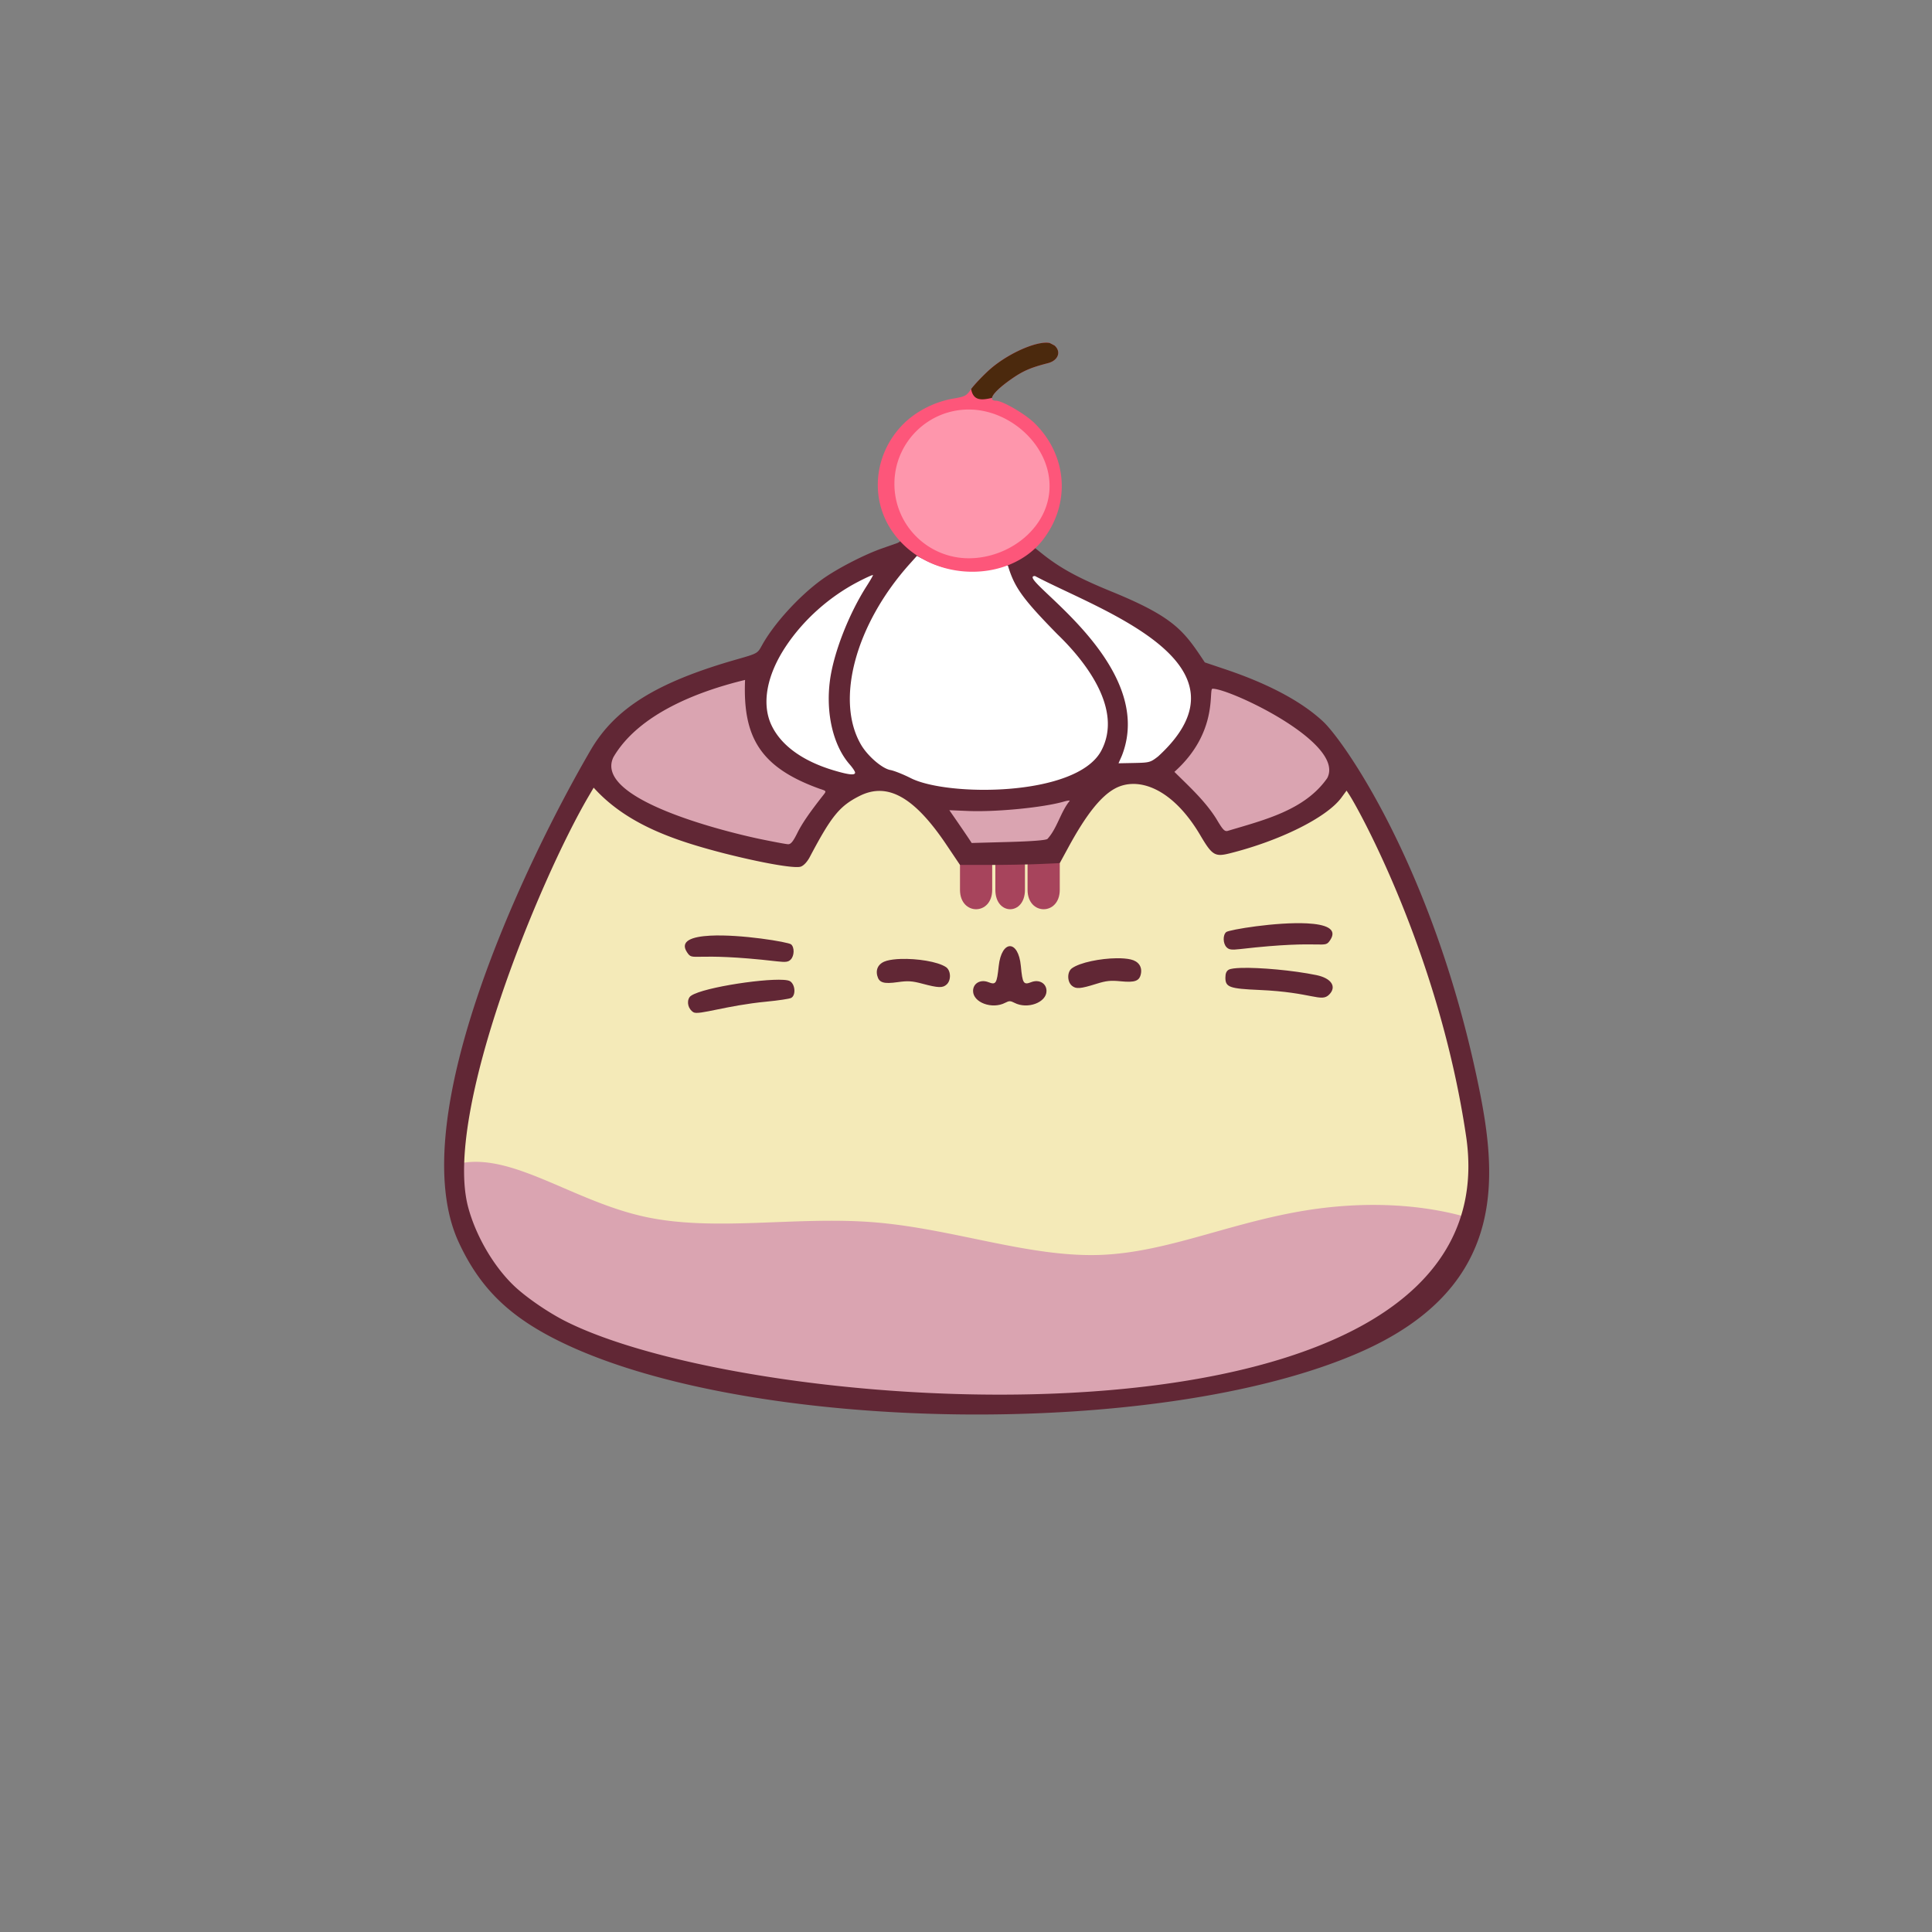 <svg xmlns="http://www.w3.org/2000/svg" xml:space="preserve" width="1080" height="1080"><rect width="100%" height="100%" fill="#808080" stroke="none"/><path fill="#fff" fill-rule="evenodd" d="M578.395 319.945c-.484 0-1.008.03-1.643.344s-1.312 1.129-1.461 1.906c-.297 1.555.348 2.268.906 3.114.699 1.057 1.805 2.172 3.834 4.212s4.879 4.806 8.621 8.37c14.74 14.036 24.126 25.261 30.446 36.29 6.361 11.102 9.191 20.686 9.191 30.725 0 6.88-1.202 12.592-3.922 18.68l-.953 2.133a2.18 2.18 0 0 0 2.037 3.068l6.049-.129c4.7-.1 7.436-.19 9.475-.469s3.473-.862 4.77-1.644c4.806-2.9 10.941-9.054 14.347-14.258 1.657-2.532 3.653-6.66 4.594-9.51 2.432-7.37 2.67-15.545.71-23.34-.916-3.645-1.951-6.083-3.771-8.83-6.743-10.175-16.454-18.088-30.824-25.31-4.283-2.153-8.82-4.202-20.559-9.293-11.622-5.04-16.545-7.509-23.732-11.893-2.095-1.277-3.744-2.25-4.965-2.923a25 25 0 0 0-1.54-.795c-.214-.1-.41-.185-.628-.262s-.39-.186-.982-.186m-91.114-2.941c-.565.022-.818.094-1.037.146-.437.105-.658.192-.896.282-.477.178-.923.373-1.45.613-1.053.48-2.368 1.123-3.81 1.855-2.884 1.465-6.198 3.243-8.5 4.631-21.028 12.677-38.733 32.818-45.068 52.23-3.644 11.164-3.502 22.238.984 31.325 6.952 14.083 23.784 24.363 44.217 28.797 1.657.36 2.877.606 4.285.63 1.408.026 3.766-.44 5.207-2.177.895-1.08 1.374-3.426 1.096-4.67-.279-1.244-.69-1.857-1.108-2.535-.837-1.356-1.991-2.868-3.998-5.485-3.399-4.431-5.959-10.014-7.476-16.59-1.107-4.794-1.202-5.468-1.606-11.148-.882-12.391 2.075-26.83 9.346-43.828 3.645-8.52 6.344-13.677 11.77-22.465a88 88 0 0 0 1.849-3.12c.24-.431.437-.792.621-1.169.092-.188.177-.357.305-.701.064-.172.147-.36.242-.86.047-.249.115-.57.078-1.204a4.6 4.6 0 0 0-.244-1.262 4.8 4.8 0 0 0-.404-.89c-.188-.323-.758-.986-.758-.987-1.828-1.828-3.08-1.44-3.645-1.418"/><path fill="#fff" fill-rule="evenodd" d="M512.615 308.645c-.548.07-.967.264-1.27.398-.604.268-.988.545-1.374.84-.774.589-1.499 1.287-2.33 2.146-1.663 1.72-3.66 4.065-5.83 6.791-4.34 5.453-9.31 12.375-12.92 18.31-11.081 18.224-16.163 35.012-16.137 53.727.022 15.864 2.678 23.916 11.006 33.028 2.438 2.667 4.456 4.601 7.37 6.318 2.916 1.717 6.538 3.206 12.702 5.635 12.21 4.81 17.023 6.01 33.43 8.303 1.579.22 3.682.22 6.834.222s7.026-.057 10.9-.177c25.61-.798 44.392-5.705 55.777-15.22 11.385-9.513 14.317-24.002 8.2-40.35-3.873-10.352-12.205-21.672-26.63-36.88-16.071-16.945-21.739-24.481-23.917-30.625-.81-2.284-1.263-3.769-2.559-5.289-.648-.76-1.727-1.522-2.883-1.77-1.155-.247-2.12-.054-2.85.15-.376.104-5.231 1.043-9.396 1.683-11.105 1.705-20.741-.056-36.084-6.895-.815-.363-1.49-.416-2.039-.345"/><path fill="#fe96ac" fill-rule="evenodd" d="M540.7 225.3c-11.433.149-22.46 4.737-30.999 13.276-14.121 14.122-17.369 35.491-8.084 53.18 6.515 12.412 19.692 21.517 33.945 23.635 17.738 2.635 37.578-6.379 47.971-21.579 14.932-21.835 4.023-51.847-22.281-64.007-6.697-3.096-13.693-4.593-20.553-4.504"/><path fill="#f4eab8" fill-rule="evenodd" d="M634.078 430.65a29.5 29.5 0 0 0-4.594.1c-7.453.748-14.233 4.556-19.478 10.256-7.537 8.192-14.145 17.896-19.057 27.375-4.88 9.419-48.114 11.902-51.443 5.79-3.365-6.177-7.792-12.338-12.69-17.99-4.896-5.649-10.255-10.792-15.748-14.775-5.378-3.9-11.215-7.369-18.384-7.369-16.76 0-31.086 12.785-41.172 30.656-2.706 4.795-4.824 8.101-6.016 9.414-1.478 1.629-.8 1.266-2.683 1.569-1.252.201-5.032.002-10.844-1.108s-13.796-3.012-24.34-5.752c-29.986-7.79-45.33-14.481-60.5-25.857l-9.848-7.383h-.002c-2.35-1.761-5.501-2.404-8.353-1.703s-5.347 2.734-6.612 5.385l-17.64 36.976c-32.174 67.44-52.47 133.595-52.47 176.512 0 19.887 2.164 28.838 10.89 45.21 11.082 20.792 28.276 37.13 50.441 48.241 31.291 15.687 85.52 28.504 148.76 36.205 45.028 5.484 141.434 5.632 182.588.153 52.059-6.932 92.929-18.685 123.252-36.332 30.345-17.66 50.076-41.795 57.693-71.528 4.337-16.927 4.414-24.697.074-50.093-9.242-54.085-29.677-116.877-53.338-163.748-4.3-8.52-8.14-14.853-12.355-19.23-1.032-1.073-2.266-2.214-3.89-3.2-1.503-.911-4.602-2.374-8.376-1.688-4.444.809-7.055 3.764-8.332 6.854-.21.51-.26.95-.398 1.435-.422.324-.738.593-1.467 1.067-2.801 1.82-7.239 4.306-12.283 6.847-10.091 5.084-22.953 10.573-32.098 13.416l-10.402 3.237-.635-1c-3.721-5.857-11.252-14.427-18.457-21.803-9.135-9.352-19.116-15.54-29.793-16.139"/><path fill="#a7445c" fill-rule="evenodd" d="M574.414 497.413v-14.91h18v14.91c0 14.474-18 14.474-18 0m-19.77 0v-14.91h-18v14.91c0 14.474 18 14.474 18 0m18.311 0v-14.91h-16.541v14.91c0 14.474 16.541 14.474 16.541 0"/><path fill="#daa4b1" fill-rule="evenodd" d="m415.482 376.955-1.312.295c-1.388.312-4.659 1.276-8.522 2.416-29.189 8.615-49.78 20.371-61.431 35.857-2.356 3.131-3.947 5.538-4.897 8.014s-1.067 5.055-.576 7.42c1.693 8.155 9.807 14.586 22.29 20.879 12.481 6.293 29.821 12.262 51.415 17.668 6.224 1.558 20.16 4.532 25.53 5.44 1.89.319 4.607.1 6.42-1.456s2.77-3.464 4.328-6.435c2.531-4.827 5.323-9.052 10.677-16.096a179 179 0 0 0 3.205-4.338q.628-.88 1.034-1.496c.135-.206.248-.385.37-.6a5 5 0 0 0 .214-.412c.088-.194.337-.182.337-1.523 0-2.182-.935-2.483-1.302-2.813a5.4 5.4 0 0 0-.936-.675 11 11 0 0 0-1.836-.856c-16.778-6.17-25.855-12.04-31.89-20.049-5.995-7.955-8.695-17.266-8.801-31.627v-.002l-.047-6.22a3.503 3.503 0 0 0-4.27-3.391m181.295 66.981a6 6 0 0 0-1.162.14c-.648.13-1.24.302-1.982.522-10.158 2.998-38.309 5.698-54.588 4.976a621 621 0 0 0-5.354-.217 155 155 0 0 0-1.681-.052 29 29 0 0 0-.533-.008c-.079 0-.149 0-.27.004-.06.002-.125 0-.285.017-.08.008-.177.017-.393.06-.107.023-.243.05-.474.13a10 10 0 0 0-.446.183l-.74.473-1.234 1.791-.194 1.188s.026.478.051.634c.026.157.053.27.078.366.1.381.164.496.211.601.094.21.135.274.172.34.074.133.118.204.172.291.107.173.23.366.389.61.316.486.76 1.156 1.308 1.978a865 865 0 0 0 4.29 6.351l6.077 8.924a3.85 3.85 0 0 0 3.29 1.684l8.812-.236c11.125-.298 19.197-.61 24.71-.973 2.758-.181 4.867-.372 6.481-.6a19 19 0 0 0 2.137-.4c.652-.168 1.222-.174 2.348-1.108 1.61-1.336 2.232-2.585 3.428-4.6 1.195-2.013 2.587-4.615 4.148-7.745.875-1.754 1.8-3.539 2.57-4.975a76 76 0 0 1 1.532-2.71c.345-.503.635-.884.978-1.618.171-.367.423-.82.453-1.824s-.75-2.843-1.887-3.557c-1.136-.713-1.908-.652-2.412-.64m81.344-62.489c-1.064.139-2.412.623-3.441 1.541-1.03.919-1.589 2.07-1.866 2.971-.553 1.801-.445 2.974-.445 4.312 0 9.86-4.585 21.756-12.744 31.776h-.002l-5.445 6.687a4.863 4.863 0 0 0 .271 6.446l8.985 9.32c4.786 4.965 10.388 11.697 11.375 13.24 1.72 2.694 3.556 5.417 4.894 7.024.816.98 1.696 1.715 2.691 2.332.996.617 1.94 1.275 4.038 1.275 1.547 0 1.964-.228 2.945-.469s2.137-.562 3.459-.95c2.644-.779 5.93-1.827 9.353-2.972 6.846-2.288 14.037-4.865 17.897-6.626 9.392-4.287 19.308-11.48 24.135-18.47l3.06-4.43a4.86 4.86 0 0 0 .543-4.499l-1.812-4.744c-3.059-8.008-10.622-15.379-20.588-22.482-9.967-7.104-22.468-13.672-35.739-18.44-2.606-.936-4.617-1.65-6.341-2.154-1.724-.505-3.095-.964-5.223-.688M264.56 649.492a44 44 0 0 0-5.484.494 44 44 0 0 0-6.869 1.65q-.004.558-.004 1.11c0 19.887 2.165 28.838 10.89 45.21 11.083 20.792 28.277 37.13 50.442 48.241 31.291 15.687 85.52 28.504 148.76 36.205 45.028 5.484 141.434 5.632 182.588.153 52.059-6.932 92.929-18.685 123.252-36.332 27.971-16.28 46.923-38.058 55.683-64.653-28.143-8.808-59.09-9.612-86.658-5.99-46.316 6.085-83.085 24.662-122.683 25.943s-82.025-14.732-125.866-18.255c-43.84-3.524-89.095 5.445-128.271-3.116-36.728-8.025-68.112-31.457-95.78-30.66"/><path fill="#612735" d="M503.807 300.93c.57 1.18-1.618 2.419-2.065 2.576-.683.24-4.617 1.623-8.742 3.076-10.236 3.605-25.582 11.573-33.742 17.52-12.798 9.327-26.803 24.755-33.403 36.794-2.398 4.377-2.46 4.41-13.882 7.672-44.801 12.794-68.132 27.287-81.864 50.854-34.876 59.858-105.918 205.714-73.617 275.164 12.118 26.055 28.84 42.123 58.631 56.336 105.635 50.397 333.702 53.884 445.12 4.982 85.51-37.531 76.296-102.297 65.13-154.404-25.196-117.578-74.057-187.29-85.834-198.242-12.003-11.163-30.415-20.983-54.623-29.13l-11.416-3.84c-11.67-17.595-16.824-25.16-52.178-39.618-18.888-7.725-28.822-13.168-39.111-21.426l-4.29-3.441 3.374-4.153.129-.158-17.698 6.165q-1.479.883-3.04 1.653c-5.935 2.921-7.799 3.333-16.282 3.597-7.655.239-10.668-.105-15.008-1.71a43 43 0 0 1-7.357-3.54zm8.75 9.812 5.205 2.637c11.485 5.82 25.997 7.225 38.584 3.734 4.796-1.33 6.905-1.55 7.146-.75 3.611 12.02 8.245 18.437 27.545 38.137 15.788 15.202 37.106 42.263 24.387 65.5-14.236 25.461-85.887 25.311-106.28 14.99-4.204-2.128-9.34-4.173-11.414-4.545-4.598-.824-12.664-7.769-16.373-14.097-14.58-24.88-3.141-67.34 27.27-101.227zm-24.653 10.715q.06-.003.082.014l.006.004.006.01.002.013c0 .33-1.573 3.059-3.498 6.067-10.098 15.786-18.54 37.495-20.564 52.883-2.417 18.37 1.831 36.387 11.06 46.898 1.651 1.88 3.002 3.922 3.002 4.537 0 1.64-3.547 1.267-12-1.26-17.375-5.193-29.48-14.005-34.779-25.314-5.57-11.889-2.639-27.888 8.059-43.979 9.89-14.877 24.274-27.722 40.47-36.142 4.112-2.138 7.547-3.701 8.155-3.73zm90.674.543c35.656 18.904 125.639 48.81 68.838 100.828-4.305 3.354-4.874 3.51-13.33 3.678l-8.832.174 1.857-4.198C647.744 370.063 565.976 322 578.578 322M416.5 380.088c-1.374 32.15 8.622 48.966 41.771 60.873 3.738 1.198 3.756 1.228 2 3.459-7.822 9.94-11.95 15.97-14.605 21.33-2.324 4.693-3.603 6.232-5.13 6.178-1.12-.04-8.336-1.385-16.036-2.989-4.685-.975-94.086-19.97-81.574-45.722 14.41-24.57 48.39-37.05 73.574-43.13m261.352 4.926c9.167-.265 74.564 30.278 64.064 49.986-12.546 17.999-35.509 23.432-55.537 29.453-1.8.508-2.77-.504-6.41-6.678-6.278-10.014-15.136-18.031-23.469-26.295 24.073-21.52 19.289-44.603 21.08-46.394q.068-.067.272-.072m-6.795 82.029c6.483 11.025 8.12 12.038 16.187 10.03 28.182-7.017 54.444-20.087 62.572-31.14l2.926-3.976 1.524 2.324c5.235 7.99 50.61 89.566 65.494 192.219 25.026 183.168-391.894 157.909-503.26 102.256-9.932-4.963-22.506-13.595-29.297-20.111-11.29-10.834-21.116-27.668-25.424-43.551-14.32-52.807 40.266-183.846 67.104-229.694l2.984-5.097c18.85 20.93 46.028 29.735 72.633 36.646 21.802 5.534 39.84 8.67 43.154 7.5 1.668-.589 3.59-2.655 5.065-5.449 12.031-22.782 16.604-28.398 27.691-34.01 15.678-7.934 30.656.452 48.662 27.244l7.573 11.266h16.427c9.036 0 21.595-.225 27.91-.5l11.431-.496 4.9-9.004c9.79-17.993 18.1-28.55 26.187-32.826 12.518-6.619 31.773-.47 47.557 26.369m-73.313-19.523c.165.011.256.05.256.119-5.15 6.293-7.009 15.375-12.45 21.318-.9.747-8.638 1.354-21.884 1.717l-20.492.562c-2.258-3.605-12.39-18.207-12.485-18.332l10.407.432c15.812.656 42.163-1.924 53.654-5.254 1.34-.388 2.499-.598 2.994-.562"/><path fill="#fd567a" d="M584.133 191.578c-8.033.379-22.56 7.265-31.744 15.768-3.846 3.56-8.203 8.222-9.684 10.36-2.498 3.604-3.214 3.975-9.914 5.124-10.269 1.76-20.687 7.066-27.756 14.135-16.532 16.532-19.1 41.89-5.994 60.473 19.769 28.028 63.331 29.106 83.098 5.384 16.725-20.58 14.69-48.067-3.79-66.254-5.237-5.154-17.987-12.568-21.615-12.568-4.974 0-1.39-5.083 8.463-12.002 6.612-4.643 10.793-6.47 20.604-8.996 5.842-1.504 7.514-6.488 3.703-9.836a86 86 0 0 0-2.693-1.416c-.777-.164-1.677-.22-2.678-.172m-42.574 37.348c22.96 0 45.153 19.807 45.154 42.767 0 22.961-22.194 40.381-45.154 40.381-22.962.001-41.576-18.613-41.577-41.574s18.615-41.575 41.577-41.574"/><path fill="#612735" d="M730.686 516.17c-17.074-.888-43.668 3.57-45.213 4.853-1.983 1.646-1.867 6.44.207 8.514 1.38 1.38 2.764 1.556 7.75.983 48.222-5.55 46.598.42 50.238-5.135 4.078-6.223-2.739-8.682-12.982-9.215m-333.692 6.87c17.073-.888 43.667 3.57 45.213 4.854 1.983 1.645 1.866 6.44-.207 8.513-1.38 1.38-2.764 1.556-7.75.983-48.223-5.55-46.598.42-50.238-5.135-4.078-6.223 2.738-8.682 12.982-9.215m296.885 18.026c-3.416.099-5.903.411-6.945.97-1.338.715-1.934 2.096-1.934 4.476 0 5.337 2.267 6.16 19 6.884 29.682 1.287 34.491 7.113 39 2.604 4.406-4.406 1.27-9.188-7.16-10.916-13.098-2.685-31.713-4.313-41.961-4.018m-255.91 6.684c-12.557-.816-49.48 5.05-52.537 9.715-1.741 2.657-.647 6.729 2.263 8.428 2.898 1.691 18.347-3.821 40.805-5.973 6.6-.632 12.788-1.564 13.75-2.07 2.702-1.421 2.34-7.417-.562-9.319-.63-.412-1.925-.664-3.72-.781m65.559-11.691c-3.004.099-5.729.425-7.826 1.007-4.296 1.193-6.314 4.354-5.316 8.33.989 3.942 3.526 4.75 11.402 3.633 5.733-.813 8.071-.666 13.807.862 8.96 2.386 11.355 2.466 13.578.455 2.655-2.403 2.417-7.914-.422-9.772-4.679-3.061-16.21-4.813-25.223-4.515m120.696-.39c3.005-.03 5.742.179 7.862.67 4.344 1.008 6.496 4.079 5.67 8.094-.82 3.98-3.319 4.897-11.236 4.12-5.763-.566-8.092-.319-13.757 1.454-8.85 2.77-11.238 2.953-13.546 1.039-2.756-2.287-2.755-7.803.001-9.78 4.543-3.26 15.988-5.507 25.005-5.597zm-65.937 4.38c-1.06 9.75-1.51 10.659-5.768 8.992-4.429-1.734-8.567.637-8.567 4.91 0 6.485 10.684 10.414 17.963 6.606 1.064-.557 1.807-.847 2.56-.868.754.021 1.499.311 2.563.868 7.279 3.808 17.963-.12 17.963-6.606 0-4.273-4.138-6.644-8.567-4.91-4.258 1.667-4.857.771-5.768-8.992-1.393-14.94-10.776-14.743-12.38 0"/><path fill="#4b290d" d="M584.133 191.578c-8.033.379-22.56 7.265-31.744 15.768-3.717 3.441-7.912 7.912-9.526 10.136 1.281 7.051 6.502 6.1 11.664 4.938.324-2.02 4.107-5.813 10.67-10.422 6.612-4.643 10.793-6.47 20.604-8.996 5.842-1.504 7.514-6.488 3.703-9.836a86 86 0 0 0-2.693-1.416c-.777-.164-1.677-.22-2.678-.172"/></svg>